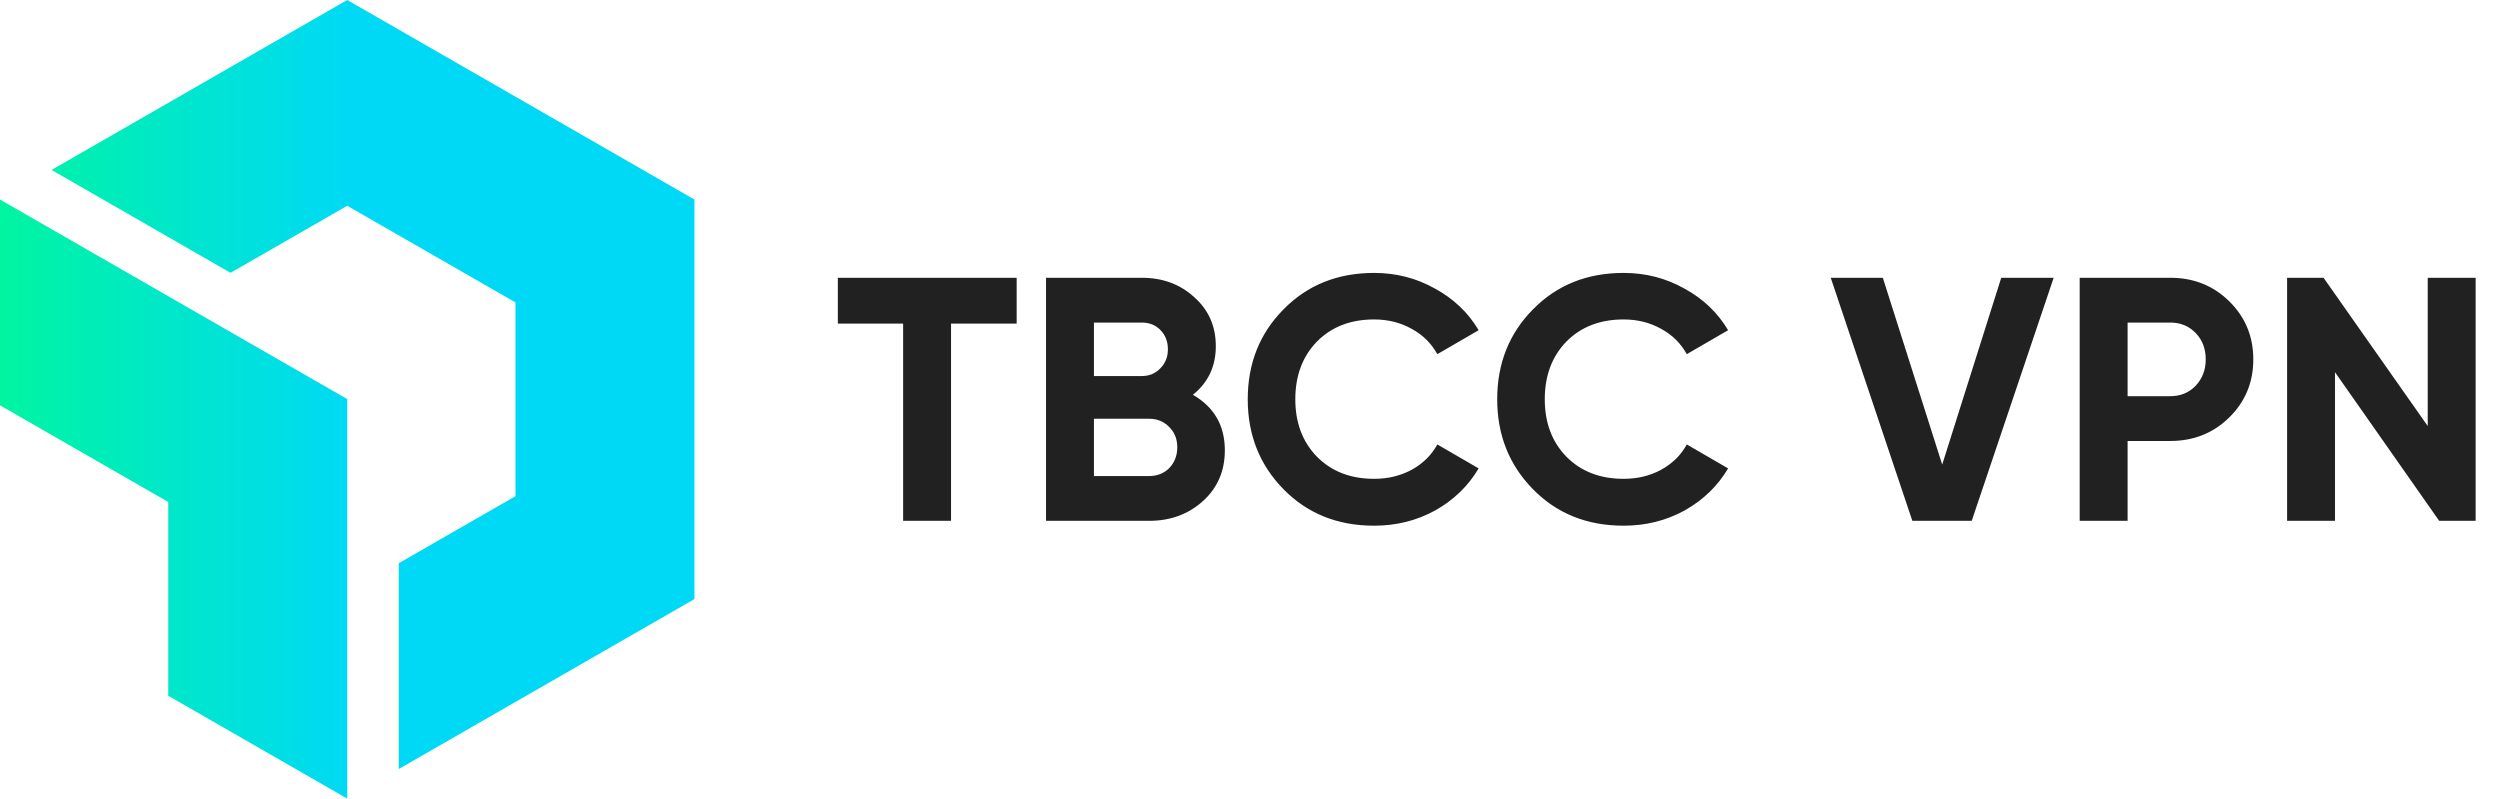 <svg width="144" height="46" viewBox="0 0 144 46" fill="none" xmlns="http://www.w3.org/2000/svg">
<path d="M40 11.494V34.506L22.969 44.294V32.441L29.691 28.58V17.42L20 11.853L13.278 15.714L2.969 9.788L20 0L40 11.494Z" fill="url(#paint0_linear)"/>
<path d="M20 22.987V46L9.691 40.076V28.916L0 23.346V11.494L20 22.987Z" fill="url(#paint1_linear)"/>
<path d="M58.56 16V18.64H54.78V30H52.02V18.64H48.26V16H58.56ZM68.711 22.74C69.937 23.447 70.551 24.513 70.551 25.94C70.551 27.127 70.131 28.1 69.291 28.86C68.451 29.62 67.417 30 66.191 30H60.251V16H65.771C66.971 16 67.977 16.373 68.791 17.12C69.617 17.853 70.031 18.793 70.031 19.94C70.031 21.1 69.591 22.033 68.711 22.74ZM65.771 18.58H63.011V21.66H65.771C66.197 21.66 66.551 21.513 66.831 21.22C67.124 20.927 67.271 20.56 67.271 20.12C67.271 19.68 67.131 19.313 66.851 19.02C66.571 18.727 66.211 18.58 65.771 18.58ZM66.191 27.42C66.657 27.42 67.044 27.267 67.351 26.96C67.657 26.64 67.811 26.24 67.811 25.76C67.811 25.293 67.657 24.907 67.351 24.6C67.044 24.28 66.657 24.12 66.191 24.12H63.011V27.42H66.191ZM79.15 30.28C77.043 30.28 75.303 29.58 73.93 28.18C72.557 26.78 71.87 25.053 71.87 23C71.87 20.933 72.557 19.207 73.93 17.82C75.303 16.42 77.043 15.72 79.15 15.72C80.417 15.72 81.584 16.02 82.65 16.62C83.73 17.207 84.57 18.007 85.17 19.02L82.79 20.4C82.444 19.773 81.95 19.287 81.31 18.94C80.67 18.58 79.95 18.4 79.15 18.4C77.79 18.4 76.69 18.827 75.85 19.68C75.023 20.533 74.61 21.64 74.61 23C74.61 24.347 75.023 25.447 75.85 26.3C76.69 27.153 77.79 27.58 79.15 27.58C79.95 27.58 80.67 27.407 81.31 27.06C81.963 26.7 82.457 26.213 82.79 25.6L85.17 26.98C84.57 27.993 83.737 28.8 82.67 29.4C81.603 29.987 80.43 30.28 79.15 30.28ZM93.519 30.28C91.412 30.28 89.672 29.58 88.299 28.18C86.926 26.78 86.239 25.053 86.239 23C86.239 20.933 86.926 19.207 88.299 17.82C89.672 16.42 91.412 15.72 93.519 15.72C94.786 15.72 95.952 16.02 97.019 16.62C98.099 17.207 98.939 18.007 99.539 19.02L97.159 20.4C96.812 19.773 96.319 19.287 95.679 18.94C95.039 18.58 94.319 18.4 93.519 18.4C92.159 18.4 91.059 18.827 90.219 19.68C89.392 20.533 88.979 21.64 88.979 23C88.979 24.347 89.392 25.447 90.219 26.3C91.059 27.153 92.159 27.58 93.519 27.58C94.319 27.58 95.039 27.407 95.679 27.06C96.332 26.7 96.826 26.213 97.159 25.6L99.539 26.98C98.939 27.993 98.106 28.8 97.039 29.4C95.972 29.987 94.799 30.28 93.519 30.28ZM110.151 30L105.451 16H108.451L111.871 26.76L115.271 16H118.291L113.571 30H110.151ZM125.01 16C126.357 16 127.49 16.453 128.41 17.36C129.33 18.267 129.79 19.38 129.79 20.7C129.79 22.02 129.33 23.133 128.41 24.04C127.49 24.947 126.357 25.4 125.01 25.4H122.55V30H119.79V16H125.01ZM125.01 22.82C125.597 22.82 126.083 22.62 126.47 22.22C126.857 21.807 127.05 21.3 127.05 20.7C127.05 20.087 126.857 19.58 126.47 19.18C126.083 18.78 125.597 18.58 125.01 18.58H122.55V22.82H125.01ZM139.837 16H142.597V30H140.497L134.497 21.44V30H131.737V16H133.837L139.837 24.54V16Z" fill="black" fill-opacity="0.87"/>
<defs>
<linearGradient id="paint0_linear" x1="0" y1="28.747" x2="20" y2="28.747" gradientUnits="userSpaceOnUse">
<stop stop-color="#00F5A0"/>
<stop offset="1" stop-color="#00D9F5"/>
</linearGradient>
<linearGradient id="paint1_linear" x1="0" y1="28.747" x2="20" y2="28.747" gradientUnits="userSpaceOnUse">
<stop stop-color="#00F5A0"/>
<stop offset="1" stop-color="#00D9F5"/>
</linearGradient>
</defs>
</svg>
